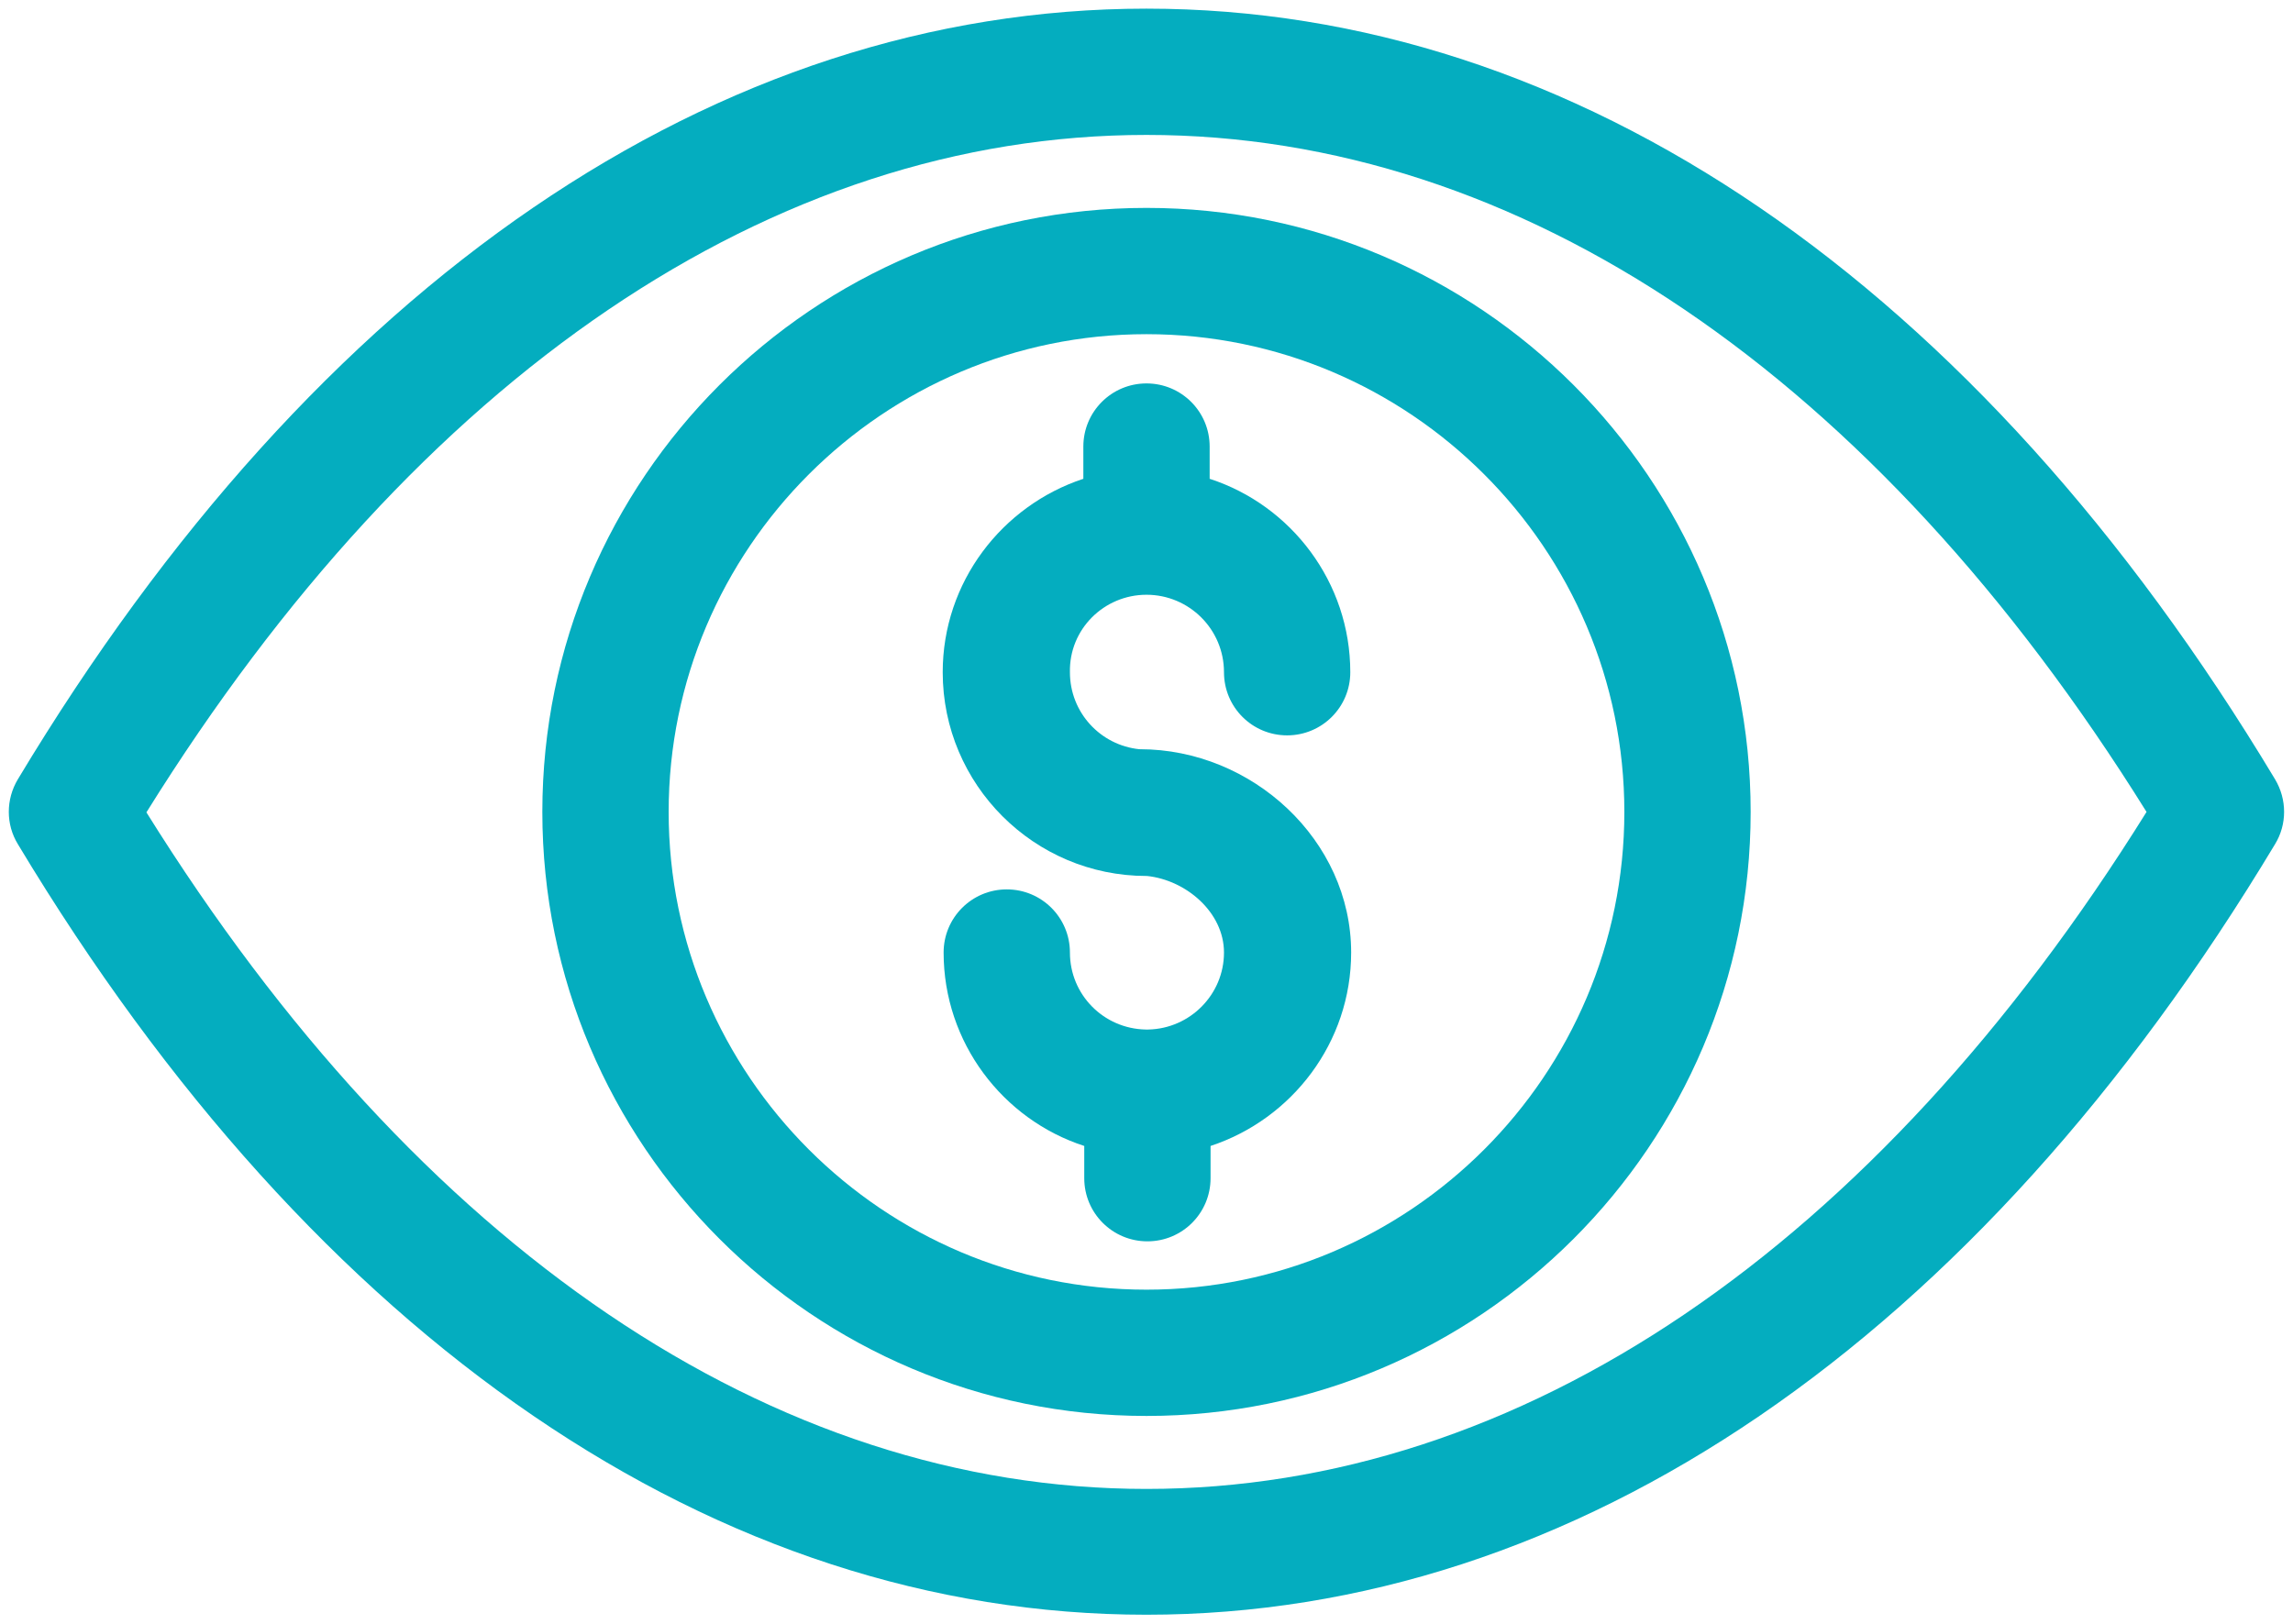 <svg width="48" height="34" viewBox="0 0 48 34" fill="none" xmlns="http://www.w3.org/2000/svg">
<path d="M24 12.453C24.891 12.453 25.622 13.175 25.622 14.075C25.622 14.806 26.212 15.397 26.944 15.397C27.675 15.397 28.266 14.806 28.266 14.075C28.266 12.191 27.028 10.578 25.322 10.025V9.35C25.322 8.619 24.731 8.028 24 8.028C23.269 8.028 22.678 8.619 22.678 9.35V10.025C20.972 10.588 19.734 12.191 19.734 14.075C19.734 16.428 21.647 18.341 24 18.341H24.009C24.825 18.425 25.622 19.1 25.622 19.944C25.622 20.825 24.909 21.538 24.038 21.556H24.009H23.981C23.1 21.538 22.397 20.825 22.397 19.944C22.397 19.213 21.806 18.622 21.075 18.622C20.344 18.622 19.753 19.213 19.753 19.944C19.753 21.828 20.991 23.441 22.697 23.994V24.669C22.697 25.4 23.288 25.991 24.019 25.991C24.75 25.991 25.341 25.4 25.341 24.669V23.994C27.047 23.431 28.284 21.828 28.284 19.944C28.284 17.591 26.212 15.687 23.86 15.687H23.85C23.035 15.603 22.397 14.919 22.397 14.075C22.378 13.175 23.11 12.453 24 12.453L24 12.453Z" fill="#04ADBF"/>
<path d="M47.624 16.316C41.371 5.909 32.98 0.181 23.999 0.181C15.018 0.181 6.627 5.909 0.374 16.316C0.121 16.738 0.121 17.262 0.374 17.675C6.628 28.081 15.018 33.809 23.999 33.809C32.98 33.809 41.371 28.081 47.624 17.675C47.877 17.262 47.877 16.738 47.624 16.316ZM23.999 31.175C16.18 31.175 8.765 26.15 3.065 17.009C8.765 7.85 16.18 2.825 23.999 2.825C31.818 2.825 39.234 7.85 44.934 17C39.234 26.15 31.818 31.175 23.999 31.175V31.175Z" fill="#04ADBF"/>
<path d="M24 4.353C17.025 4.353 11.353 10.025 11.353 17C11.353 23.975 17.025 29.647 24 29.647C30.975 29.647 36.647 23.975 36.647 17C36.647 10.025 30.975 4.353 24 4.353ZM24 27.003C18.488 27.003 13.997 22.512 13.997 17C13.997 11.488 18.488 6.997 24 6.997C29.512 6.997 34.003 11.488 34.003 17C34.003 22.512 29.512 27.003 24 27.003Z" fill="#04ADBF"/>
</svg>
